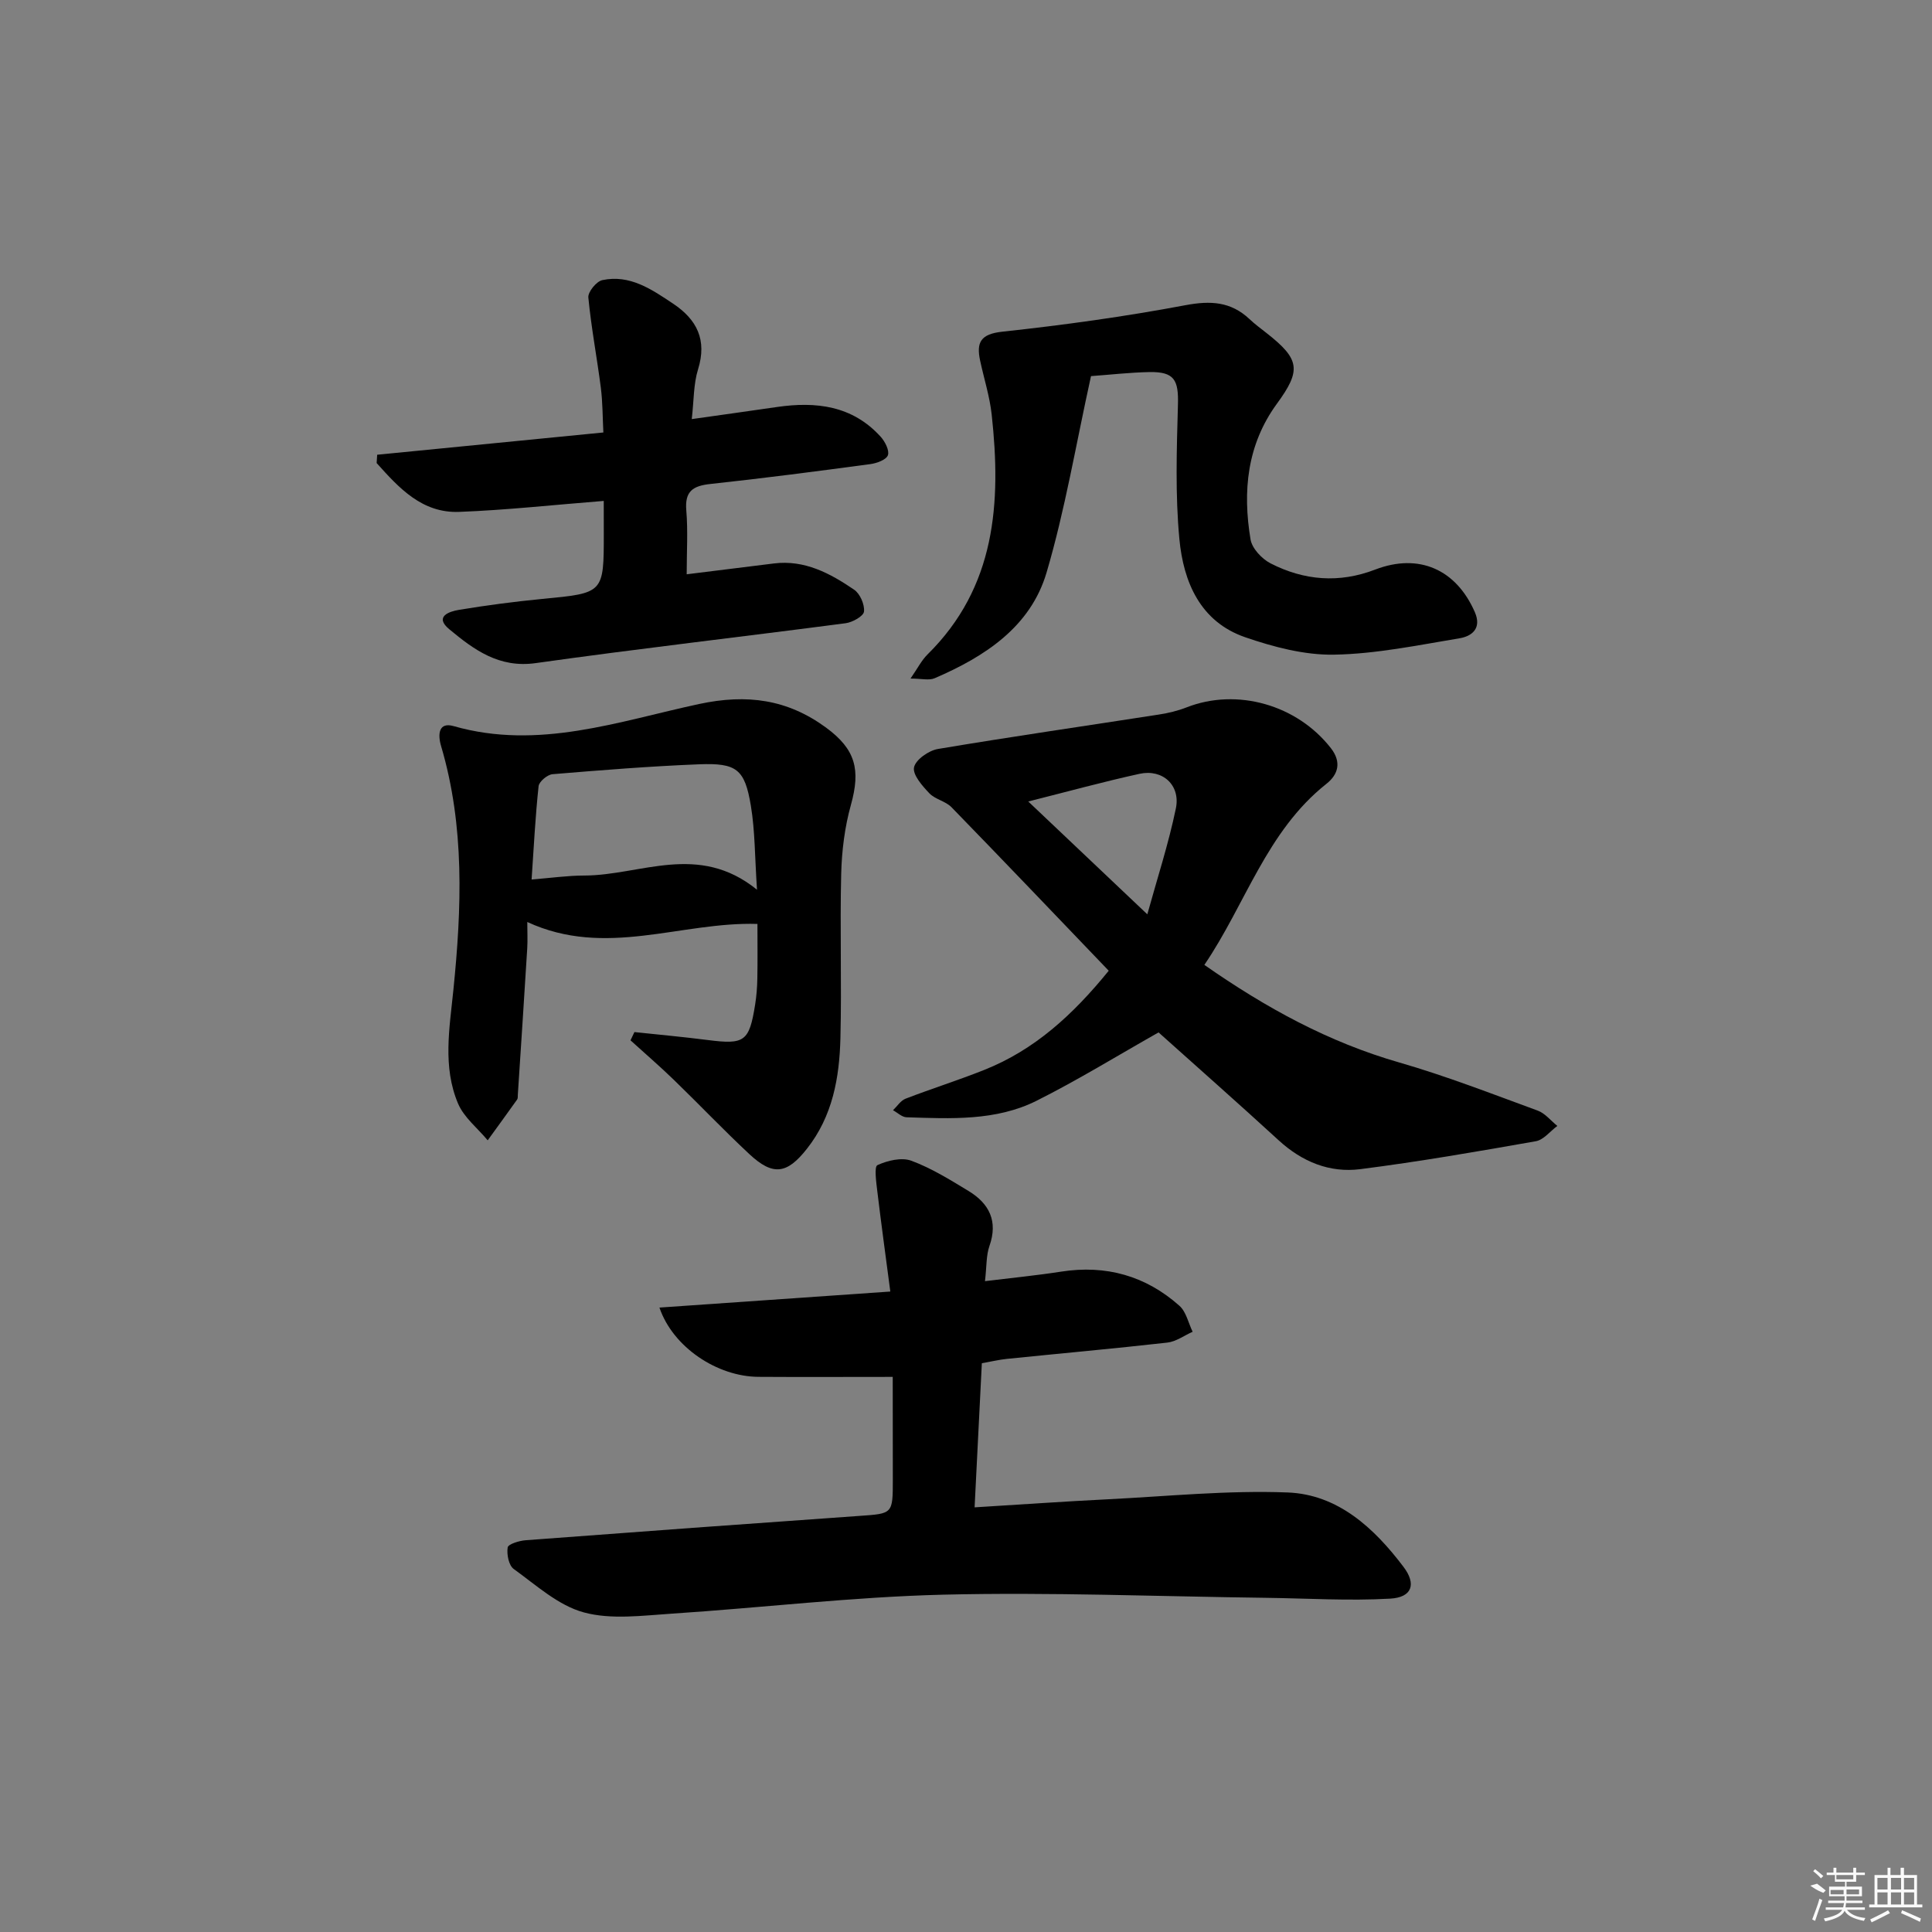 <svg enable-background="new 0 0 400 400" viewBox="0 0 400 400" xmlns="http://www.w3.org/2000/svg"><rect x="0" y="0" width="400" height="400" fill="#808080" stroke="none"/><path d="m184.83 285.07c-9.65 0-18.75.05-27.84-.01-8.47-.06-17.66-6.1-20.46-14.34 15.86-1.1 31.39-2.18 47.8-3.32-.94-7.17-1.88-13.99-2.7-20.82-.22-1.84-.66-5.03.03-5.35 2.09-.96 5.01-1.66 7.03-.91 4.16 1.54 8.03 3.95 11.85 6.27 4.29 2.61 6.12 6.25 4.31 11.39-.68 1.94-.56 4.16-.92 7.27 5.71-.7 10.75-1.19 15.75-1.97 9.3-1.45 17.53.86 24.51 7.07 1.4 1.25 1.85 3.56 2.73 5.38-1.74.77-3.43 2.04-5.24 2.24-11.06 1.25-22.14 2.24-33.21 3.37-1.64.17-3.25.56-5.19.9-.49 9.74-.97 19.33-1.5 29.84 9.51-.58 18.54-1.22 27.58-1.67 12.41-.62 24.86-1.89 37.23-1.41 10.42.4 17.92 7.37 23.99 15.4 2.72 3.59 1.76 6.32-2.74 6.58-8.56.49-17.18-.06-25.78-.17-22.26-.28-44.54-1.19-66.79-.65-18.75.46-37.45 2.7-56.19 3.93-6.08.4-12.53 1.28-18.21-.26-5.28-1.43-9.87-5.65-14.51-8.99-1.03-.74-1.48-3.03-1.25-4.46.11-.69 2.38-1.39 3.72-1.49 23.04-1.74 46.08-3.42 69.13-5.04 6.88-.48 6.89-.39 6.89-7.53-.02-7.3-.02-14.59-.02-21.25z"/><path d="m229.55 200.98c-10.9-11.37-21.67-22.67-32.56-33.86-1.23-1.26-3.39-1.62-4.59-2.89-1.45-1.53-3.48-3.83-3.16-5.36.33-1.58 3.03-3.48 4.94-3.8 15.22-2.56 30.5-4.76 45.75-7.13 1.95-.3 3.92-.77 5.75-1.49 10.42-4.07 22.84-.55 29.86 8.44 2.26 2.9 1.53 5.46-.93 7.4-12.4 9.83-16.71 24.9-25.26 37.48 12.81 8.95 25.77 16.01 40.33 20.2 9.72 2.8 19.18 6.49 28.69 9.97 1.53.56 2.71 2.09 4.06 3.17-1.48 1.09-2.84 2.89-4.46 3.17-12.08 2.13-24.17 4.23-36.33 5.78-6.35.81-12.04-1.52-16.88-5.95-8.44-7.74-17.04-15.32-24.89-22.36-8.53 4.82-16.7 9.86-25.24 14.14-8.44 4.23-17.78 3.72-26.94 3.43-.95-.03-1.87-.95-2.8-1.46.85-.81 1.57-1.98 2.58-2.38 5.41-2.09 10.96-3.83 16.34-5.98 10.32-4.11 18.26-11.31 25.74-20.52zm-16.66-35.04c8.48 8.03 16.22 15.37 24.65 23.36 2.02-7.32 4.38-14.54 5.91-21.92 1-4.84-2.76-8.21-7.52-7.17-7.36 1.61-14.63 3.61-23.04 5.73z"/><path d="m131.35 213.68c5.07.54 10.16 1 15.21 1.65 7.59.97 8.56.33 9.78-7.33.29-1.8.43-3.64.46-5.47.07-3.64.02-7.28.02-11.24-15.88-.49-31.4 7.11-47.65-.4 0 2.02.09 3.73-.01 5.43-.62 10.11-1.29 20.22-1.95 30.34-.02.33.03.74-.14.98-2.01 2.83-4.06 5.64-6.1 8.45-2.09-2.52-4.92-4.73-6.14-7.62-3.21-7.61-1.77-15.53-.96-23.53 1.71-16.88 2.37-33.85-2.54-50.45-.75-2.53-.48-5.03 2.57-4.16 17.57 5.03 34.18-1 50.83-4.57 9.94-2.13 18.31-.97 26.29 4.88 6.15 4.51 7.18 8.73 5.15 16.01-1.28 4.59-1.89 9.48-2.01 14.25-.28 11.33.12 22.67-.16 34-.2 8.2-1.6 16.19-6.95 22.96-4.1 5.2-6.99 5.67-11.9 1.09-5.36-5-10.41-10.32-15.68-15.42-2.89-2.8-5.95-5.43-8.93-8.14.27-.58.54-1.15.81-1.71zm25.38-29.47c-.46-6.85-.41-12.19-1.27-17.38-1.26-7.58-2.93-8.9-10.74-8.59-10.12.4-20.23 1.21-30.33 2.05-1.06.09-2.78 1.53-2.88 2.48-.67 6.2-.98 12.45-1.45 19.32 4.07-.32 7.5-.82 10.93-.82 11.63-.02 23.58-6.93 35.74 2.94z"/><path d="m125 103.71c-10.42.82-20.16 1.9-29.94 2.27-7.7.29-12.48-4.98-17.08-10.11.04-.57.08-1.15.11-1.72 15.35-1.51 30.7-3.02 46.83-4.61-.16-3.12-.14-6.21-.52-9.24-.8-6.25-1.99-12.45-2.59-18.71-.11-1.14 1.67-3.33 2.88-3.59 5.71-1.22 10.22 1.9 14.67 4.87 4.94 3.3 7.06 7.51 5.16 13.61-.95 3.06-.85 6.45-1.3 10.29 6.22-.88 11.92-1.67 17.61-2.5 8.1-1.18 15.64-.31 21.5 6.15.9.99 1.85 2.84 1.5 3.83-.34.94-2.3 1.66-3.64 1.84-11.02 1.48-22.05 2.92-33.1 4.11-3.61.39-5.34 1.48-5 5.47.36 4.26.08 8.58.08 13.23 6.28-.78 12.16-1.5 18.04-2.24 6.39-.8 11.67 2.05 16.63 5.43 1.22.83 2.2 3.07 2.04 4.53-.1.95-2.37 2.22-3.79 2.41-21.39 2.81-42.82 5.25-64.18 8.26-7.61 1.07-12.79-2.78-17.89-7.01-3.16-2.62-.02-3.68 1.97-4.01 5.73-.95 11.5-1.71 17.28-2.27 12.74-1.22 12.74-1.14 12.74-13.6-.01-2.15-.01-4.29-.01-6.69z"/><path d="m225.88 77.87c-3.14 14.23-5.37 27.69-9.2 40.67-3.33 11.27-12.79 17.41-23.17 21.88-1.16.5-2.73.07-5 .07 1.5-2.17 2.3-3.79 3.51-4.98 14.16-13.96 15.29-31.42 13.3-49.66-.41-3.76-1.59-7.44-2.39-11.16-.82-3.8.07-5.53 4.61-6.02 12.68-1.37 25.35-3.12 37.88-5.48 5.21-.98 9.41-.76 13.28 2.88 1.09 1.03 2.3 1.92 3.48 2.85 6.98 5.46 7.27 7.72 2.18 14.68-6.19 8.48-7.11 18.13-5.45 28.08.31 1.87 2.35 4.04 4.15 4.96 6.94 3.55 14.19 4.16 21.67 1.28 9.05-3.47 16.77-.02 20.62 8.82 1.47 3.38-.63 4.99-3.17 5.41-8.62 1.43-17.29 3.24-25.97 3.39-6.12.11-12.51-1.58-18.39-3.6-9.33-3.21-12.8-11.45-13.64-20.32-.87-9.2-.56-18.54-.3-27.81.15-5.14-.74-6.85-5.86-6.78-4.13.08-8.24.56-12.14.84z"/><g fill="#fafafa"><path d="m374.8 390.4 1.4-.4c.7.5 1.3 1 1.8 1.4l-.5.5c-1.5-.6-2.1-1.1-2.7-1.5zm1 7.3-.6-.3c.5-1.4 1.1-2.8 1.5-4.3.2.1.4.2.6.3-.5 1.3-1 2.8-1.5 4.3zm-.4-10.3.4-.4c.4.3 1 .8 1.7 1.4l-.5.5c-.4-.5-1-1-1.6-1.5zm2.5.3h1.7v-1h.6v1h3.5v-1h.6v1h1.8v.5h-1.8v1.4h-2v1h3.2v2h-3.2v.9h3.3v.5h-3.4c0 .3-.1.6-.1.9h4v.5h-3.7c.7.9 1.9 1.5 3.8 1.7-.1.2-.2.4-.3.6-2.1-.4-3.5-1.1-4-2.1-.4 1-1.8 1.7-4 2.2-.1-.2-.2-.4-.3-.6 2.1-.4 3.4-1 3.8-1.8h-3.4v-.5h3.6c.1-.3.1-.6.2-.9h-3.3v-.5h3.4c0-.3 0-.6 0-.9h-3.2v-2h3.3v-1h-2.1v-1.4h-1.7v-.5zm1.1 3.5v1h2.7c0-.3 0-.4 0-.4 0-.1 0-.2 0-.2 0-.1 0-.2 0-.3h-2.7zm1.2-3v.9h3.5v-.9zm4.7 3h-2.6v.6.4h2.6z"/><path d="m393.6 386.7h.6v1.5h2.7v6.1h1.1v.6h-11v-.6h1.1v-6.1h2.7v-1.5h.6v1.5h2.1v-1.5zm-2.7 8.8.4.6c-1.2.6-2.5 1.3-3.8 1.9-.1-.2-.2-.4-.3-.6 1.2-.6 2.5-1.2 3.7-1.9zm-2.2-6.7v2.4h2.1v-2.4zm0 3v2.5h2.1v-2.5zm2.8-3v2.4h2.1v-2.4zm0 3v2.5h2.1v-2.5zm6 6.1c-1.4-.7-2.7-1.3-3.9-1.8l.2-.6c1.5.6 2.7 1.2 3.9 1.7zm-1.2-9.1h-2.1v2.4h2.1zm-2.1 3v2.5h2.1v-2.5z"/></g></svg>